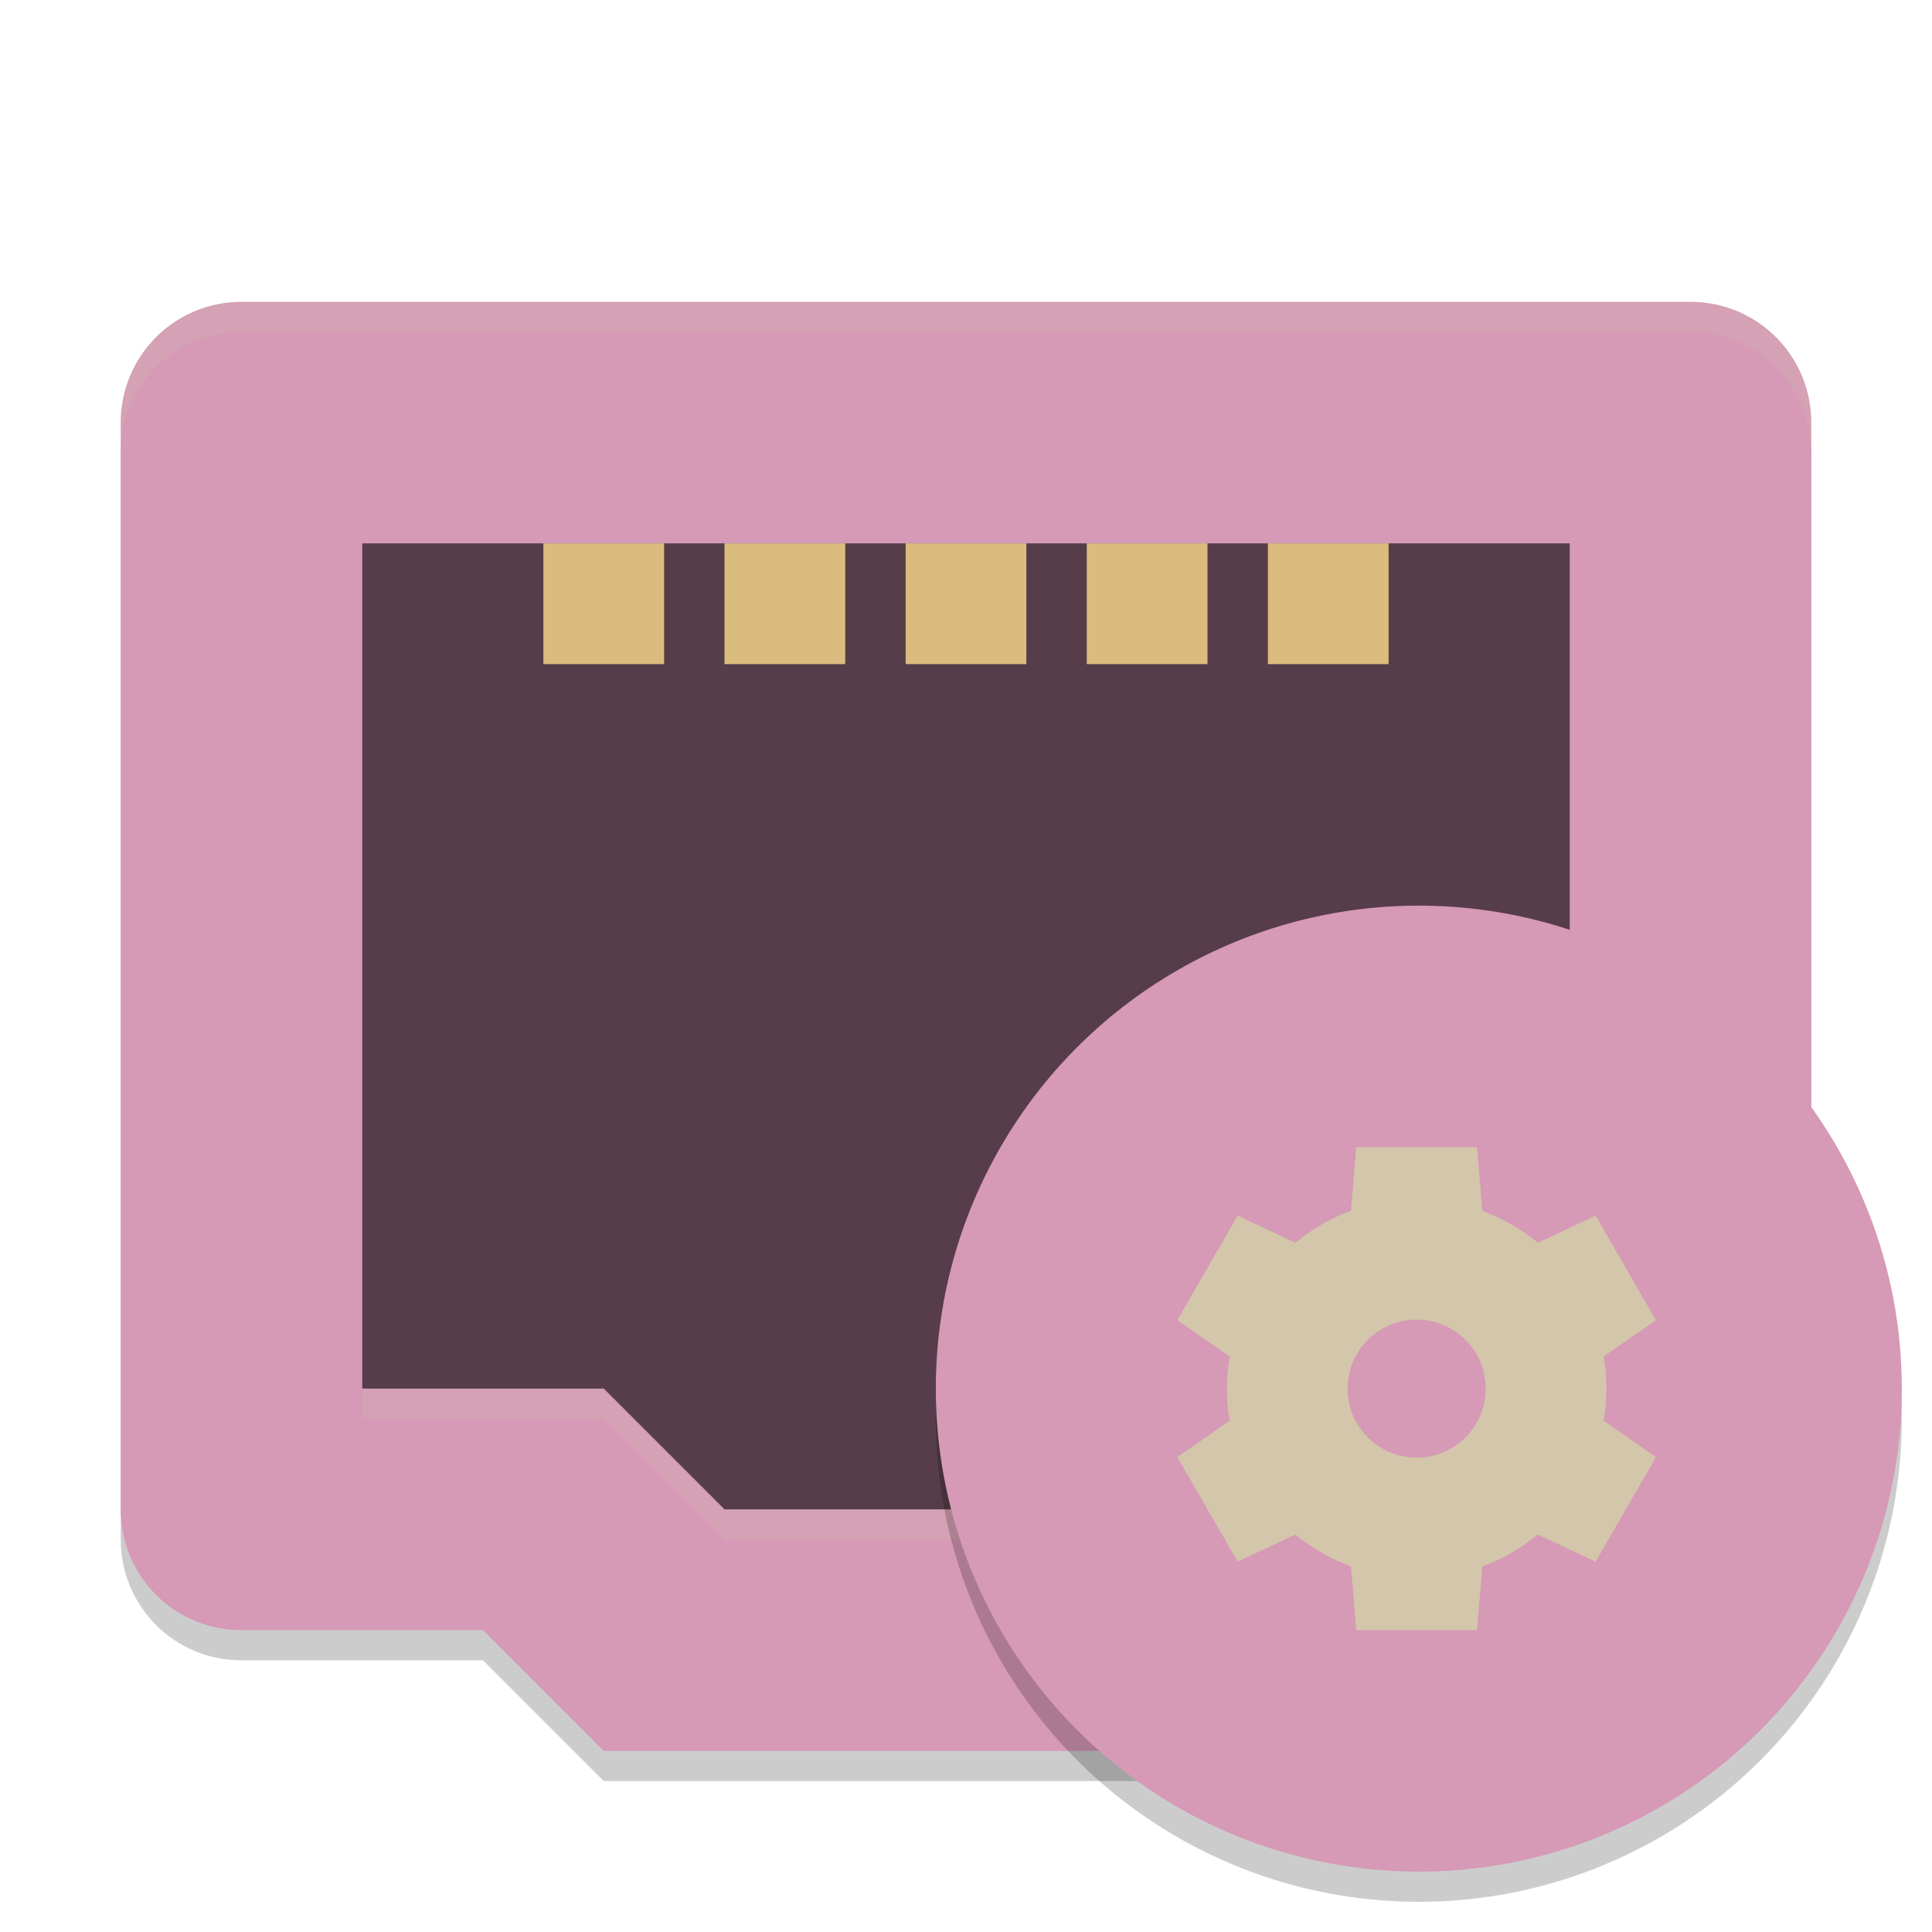 <svg width="64" height="64" version="1.1" xmlns="http://www.w3.org/2000/svg">
 <g transform="translate(0,2)">
  <path d="m20 57-4-4h-8c-2.216 0-4-1.784-4-4v-36c0-2.216 1.784-4 4-4h48c2.216 0 4 1.784 4 4v36c0 2.216-1.784 4-4 4h-8l-4 4z" style="opacity:.2"/>
  <path d="m20 56-4-4h-8c-2.216 0-4-1.784-4-4v-36c0-2.216 1.784-4 4-4h48c2.216 0 4 1.784 4 4v36c0 2.216-1.784 4-4 4h-8l-4 4z" style="fill:#d699b6"/>
  <path d="m24 48-4-4h-8v-28h40v28h-8l-4 4z" style="opacity:.6"/>
  <g transform="scale(1,-1)" style="fill:#dbbc7f">
   <rect x="18" y="-20" width="4" height="4"/>
   <rect x="24" y="-20" width="4" height="4"/>
   <rect x="30" y="-20" width="4" height="4"/>
   <rect x="36" y="-20" width="4" height="4"/>
   <rect x="42" y="-20" width="4" height="4"/>
  </g>
  <path d="m8 8c-2.216 0-4 1.784-4 4v1c0-2.216 1.784-4 4-4h48c2.216 0 4 1.784 4 4v-1c0-2.216-1.784-4-4-4z" style="fill:#d3c6aa;opacity:.2"/>
  <path d="m12 44v1h8l4 4h16l4-4h8v-1h-8l-4 4h-16l-4-4z" style="fill:#d3c6aa;opacity:.2"/>
 </g>
 <circle cx="47" cy="47" r="16" style="opacity:.2"/>
 <circle cx="47" cy="46" r="16" style="fill:#d699b6"/>
 <path d="m44.928 38-0.176 2.107a6.286 6.286 0 0 0-1.837 1.063l-1.916-0.902-2 3.464 1.739 1.208a6.286 6.286 0 0 0-0.096 1.06 6.286 6.286 0 0 0 0.092 1.065l-1.734 1.204 2 3.464 1.91-0.9a6.286 6.286 0 0 0 1.842 1.056l0.176 2.112h4l0.177-2.107a6.286 6.286 0 0 0 1.837-1.063l1.915 0.902 2-3.464-1.739-1.208a6.286 6.286 0 0 0 0.096-1.06 6.286 6.286 0 0 0-0.091-1.065l1.734-1.203-2-3.464-1.911 0.899a6.286 6.286 0 0 0-1.841-1.056l-0.177-2.111h-4zm2 5.714a2.286 2.286 0 0 1 2.286 2.286 2.286 2.286 0 0 1-2.286 2.286 2.286 2.286 0 0 1-2.286-2.286 2.286 2.286 0 0 1 2.286-2.286z" style="fill:#d3c6aa"/>
</svg>
